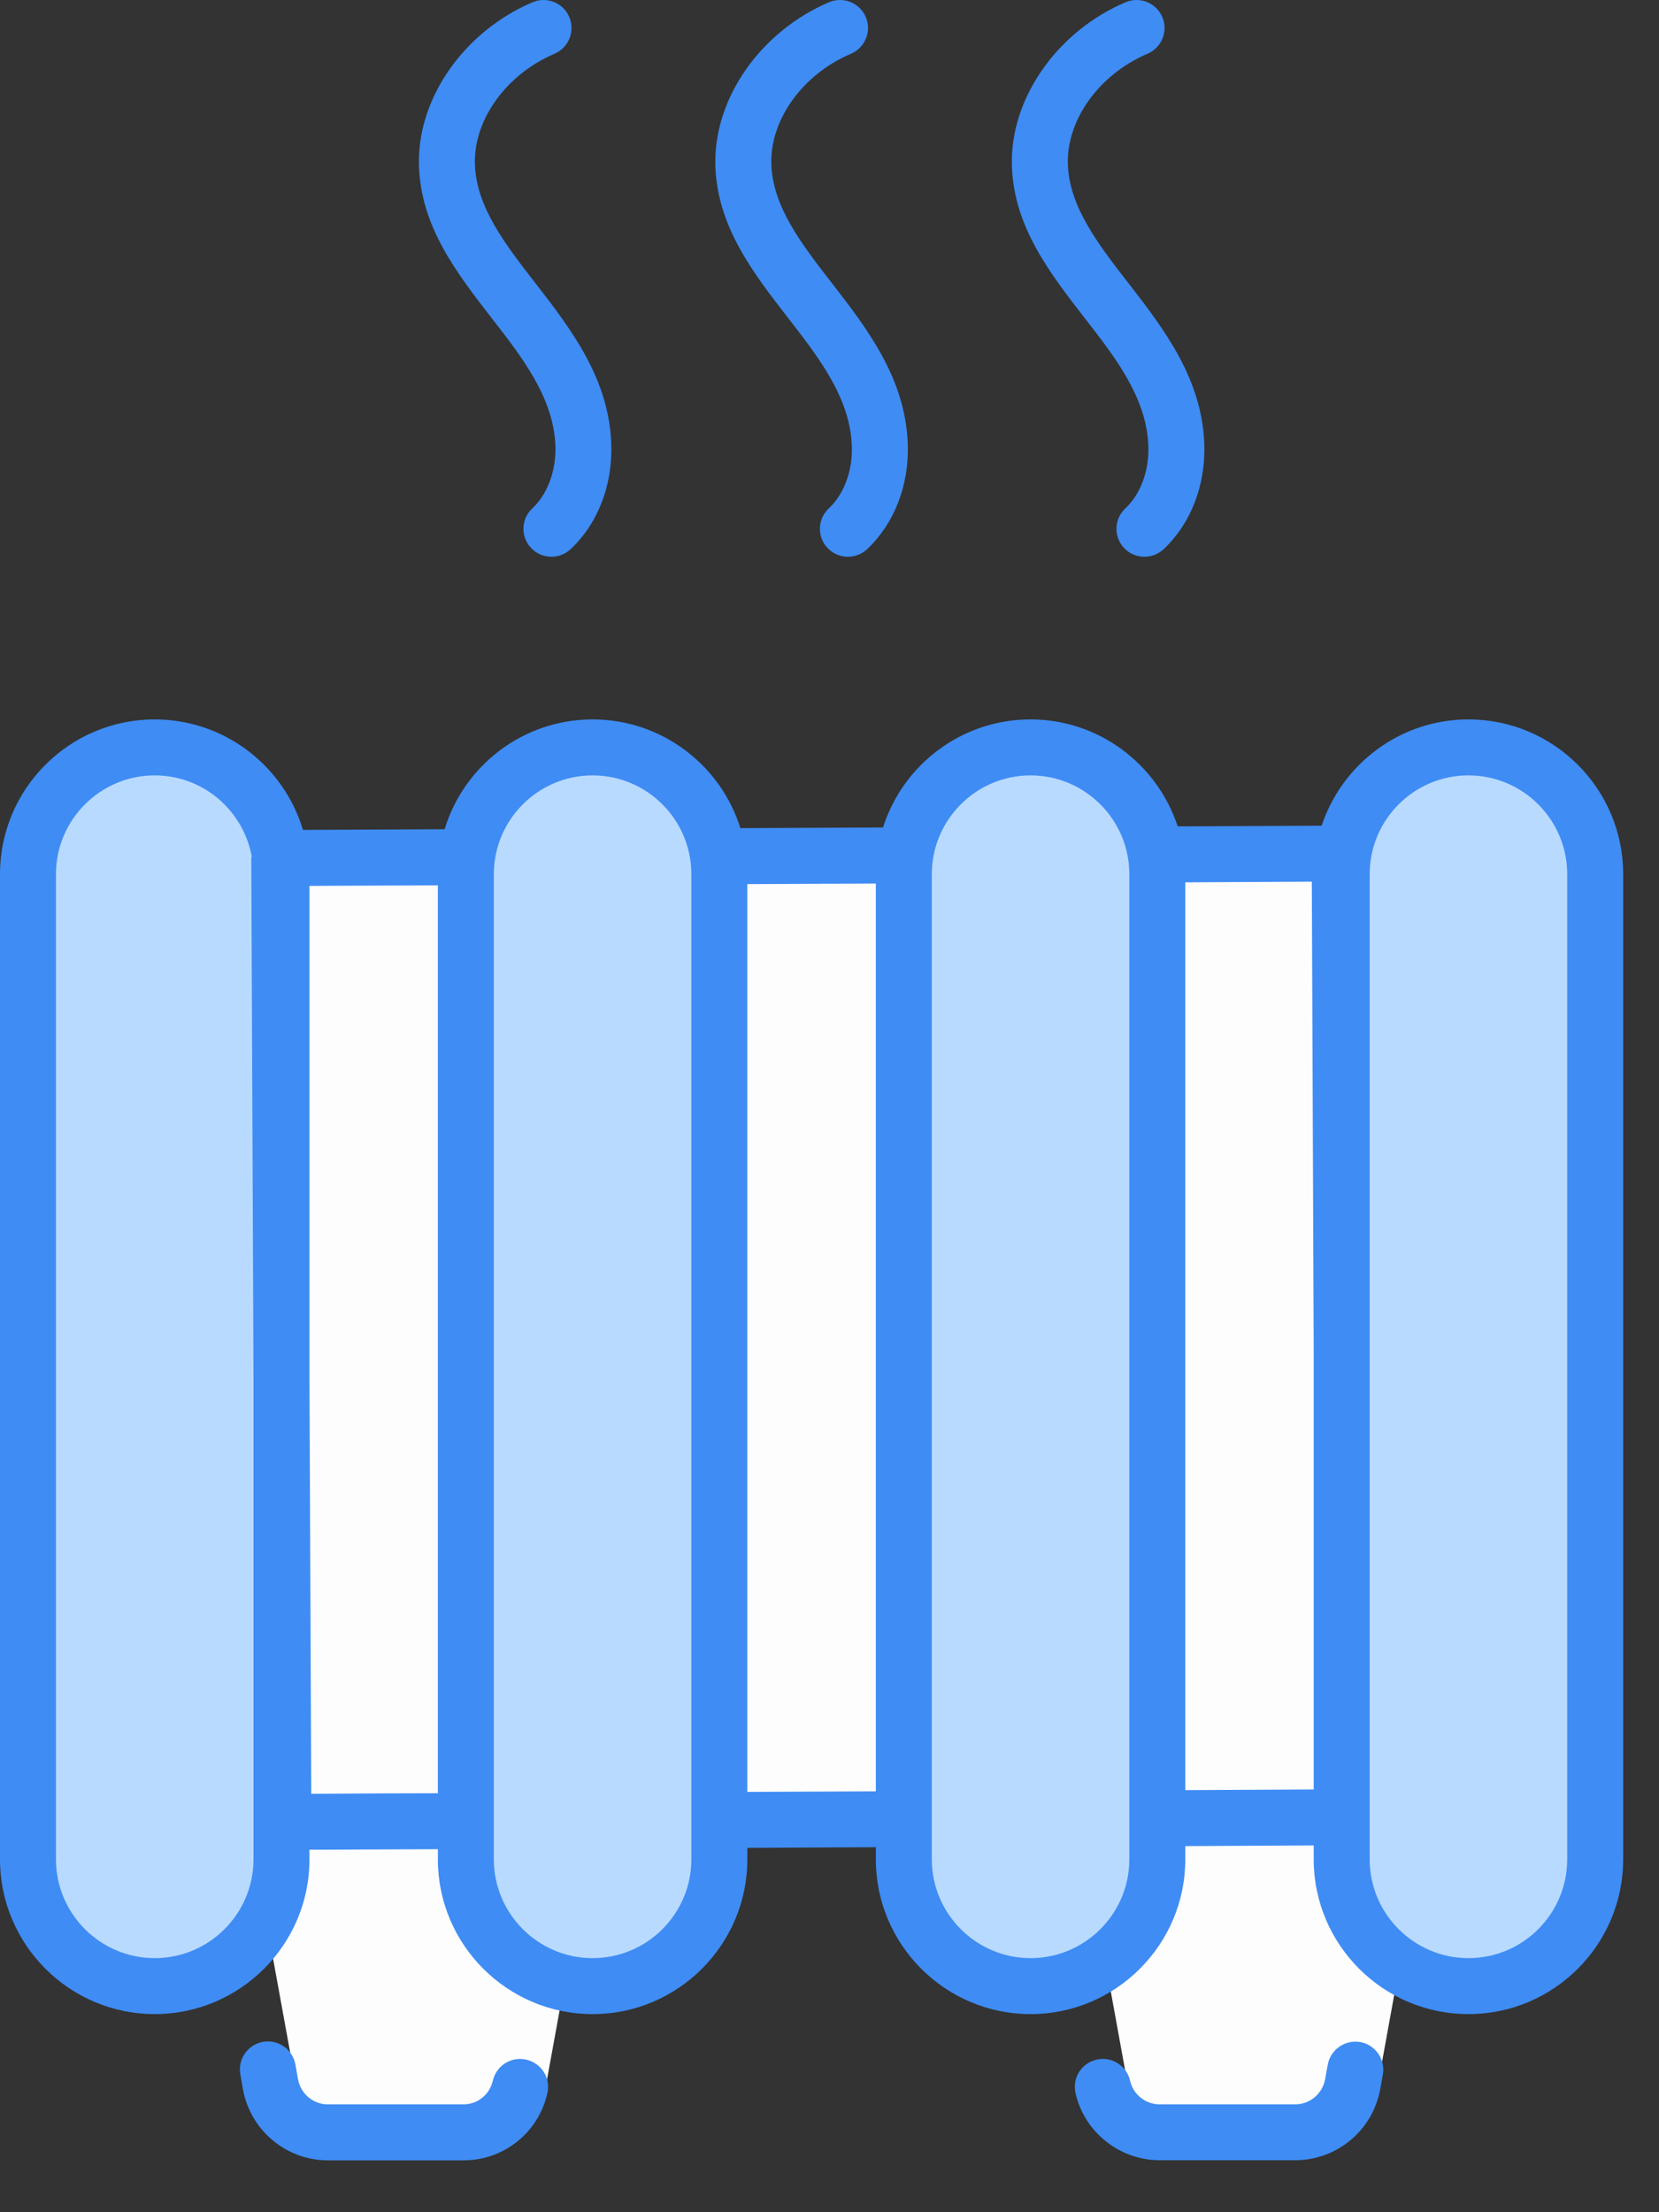 <svg width="15" height="20" viewBox="0 0 15 20" fill="none" xmlns="http://www.w3.org/2000/svg">
<rect x="0" y="0" width="15" height="20" fill="#333333" stroke="none"/>
<path d="M2.773 7.737H12.36V16.47H2.773V7.737Z" fill="#FEFDFE"/>
<path d="M5.374 16.45L4.938 18.844C4.893 19.095 4.674 19.277 4.419 19.277H3.195C2.94 19.277 2.721 19.095 2.676 18.844L2.24 16.45H5.374Z" fill="#FEFDFE"/>
<path d="M12.894 16.45L12.459 18.844C12.413 19.095 12.195 19.277 11.94 19.277H10.715C10.46 19.277 10.242 19.095 10.196 18.844L9.761 16.45H12.894Z" fill="#FEFDFE"/>
<path d="M2.774 7.903V16.81C2.774 17.443 2.261 17.956 1.628 17.956C0.995 17.956 0.482 17.443 0.482 16.81V7.903C0.482 7.27 0.995 6.757 1.628 6.757C2.261 6.757 2.774 7.27 2.774 7.903Z" fill="#B8DAFF"/>
<path d="M6.733 7.903V16.81C6.733 17.443 6.22 17.956 5.587 17.956C4.954 17.956 4.441 17.443 4.441 16.81V7.903C4.441 7.27 4.954 6.757 5.587 6.757C6.22 6.757 6.733 7.27 6.733 7.903Z" fill="#B8DAFF"/>
<path d="M10.693 7.903V16.81C10.693 17.443 10.18 17.956 9.547 17.956C8.914 17.956 8.401 17.443 8.401 16.81V7.903C8.401 7.27 8.914 6.757 9.547 6.757C10.18 6.757 10.693 7.27 10.693 7.903Z" fill="#B8DAFF"/>
<path d="M14.45 7.903V16.81C14.45 17.443 13.937 17.956 13.304 17.956C12.671 17.956 12.158 17.443 12.158 16.81V7.903C12.158 7.27 12.671 6.757 13.304 6.757C13.937 6.757 14.45 7.27 14.45 7.903Z" fill="#B8DAFF"/>
<path d="M4.759 18.621C4.622 18.589 4.487 18.675 4.456 18.811C4.427 18.937 4.318 19.025 4.191 19.025H2.964C2.833 19.025 2.719 18.93 2.695 18.8L2.671 18.665C2.646 18.527 2.516 18.435 2.377 18.46C2.24 18.485 2.148 18.616 2.173 18.754L2.197 18.891C2.266 19.262 2.589 19.531 2.964 19.531H4.191C4.556 19.531 4.868 19.281 4.949 18.924C4.981 18.787 4.895 18.652 4.759 18.621Z" fill="#3F8CF4"/>
<path d="M12.3 18.462C12.164 18.437 12.03 18.528 12.005 18.666L11.981 18.798C11.957 18.93 11.843 19.025 11.71 19.025H10.485C10.358 19.025 10.245 18.935 10.218 18.812C10.188 18.676 10.053 18.59 9.917 18.62C9.78 18.65 9.694 18.785 9.724 18.921C9.802 19.274 10.122 19.53 10.485 19.53H11.71C12.086 19.53 12.41 19.262 12.479 18.89L12.503 18.756C12.528 18.619 12.437 18.487 12.3 18.462Z" fill="#3F8CF4"/>
<path d="M10.375 0.486C10.504 0.431 10.564 0.282 10.509 0.154C10.454 0.025 10.306 -0.034 10.177 0.02C9.556 0.285 9.133 0.891 9.149 1.494C9.164 2.047 9.491 2.467 9.806 2.874C10.076 3.221 10.37 3.594 10.383 4.036C10.39 4.258 10.312 4.468 10.175 4.596C10.073 4.691 10.067 4.851 10.162 4.953C10.258 5.056 10.418 5.06 10.52 4.966C10.765 4.736 10.9 4.392 10.889 4.021C10.871 3.433 10.534 2.986 10.206 2.564C9.928 2.206 9.666 1.868 9.655 1.481C9.644 1.08 9.941 0.671 10.375 0.486Z" fill="#3F8CF4"/>
<path d="M7.694 0.486C7.823 0.431 7.883 0.282 7.828 0.154C7.773 0.025 7.625 -0.034 7.496 0.02C6.875 0.285 6.452 0.891 6.468 1.494C6.483 2.047 6.81 2.467 7.125 2.874C7.394 3.221 7.689 3.594 7.702 4.036C7.709 4.258 7.631 4.468 7.494 4.596C7.392 4.691 7.386 4.851 7.481 4.953C7.577 5.056 7.737 5.06 7.839 4.966C8.084 4.736 8.219 4.392 8.208 4.021C8.19 3.433 7.853 2.986 7.525 2.564C7.247 2.206 6.985 1.868 6.974 1.481C6.963 1.08 7.259 0.671 7.694 0.486Z" fill="#3F8CF4"/>
<path d="M5.014 0.486C5.142 0.431 5.202 0.282 5.147 0.154C5.093 0.025 4.944 -0.034 4.816 0.02C4.194 0.285 3.771 0.891 3.788 1.494C3.803 2.047 4.129 2.467 4.444 2.874C4.714 3.221 5.008 3.594 5.022 4.036C5.028 4.258 4.95 4.468 4.813 4.596C4.711 4.691 4.705 4.851 4.801 4.953C4.896 5.056 5.057 5.06 5.158 4.966C5.404 4.736 5.538 4.392 5.527 4.021C5.51 3.433 5.172 2.986 4.844 2.564C4.566 2.206 4.304 1.868 4.294 1.481C4.283 1.08 4.579 0.671 5.014 0.486Z" fill="#3F8CF4"/>
<path d="M13.277 6.504C12.659 6.504 12.134 6.908 11.95 7.465L10.648 7.471C10.465 6.911 9.938 6.504 9.318 6.504C8.693 6.504 8.163 6.915 7.984 7.481L6.694 7.487C6.517 6.918 5.985 6.504 5.358 6.504C4.728 6.504 4.194 6.923 4.02 7.497L2.739 7.503C2.567 6.926 2.031 6.504 1.399 6.504C0.628 6.504 0 7.131 0 7.903V16.81C0 17.581 0.628 18.209 1.399 18.209C2.17 18.209 2.798 17.581 2.798 16.81V16.723L3.959 16.718V16.81C3.959 17.581 4.587 18.209 5.358 18.209C6.13 18.209 6.757 17.581 6.757 16.81V16.706L7.919 16.7V16.81C7.919 17.581 8.546 18.209 9.318 18.209C10.089 18.209 10.717 17.581 10.717 16.81V16.69L11.878 16.684V16.81C11.878 17.581 12.506 18.209 13.277 18.209C14.049 18.209 14.676 17.581 14.676 16.81V7.903C14.676 7.131 14.049 6.504 13.277 6.504ZM1.399 17.703C0.907 17.703 0.506 17.302 0.506 16.81V7.903C0.506 7.411 0.907 7.01 1.399 7.01C1.836 7.01 2.199 7.326 2.276 7.742C2.275 7.748 2.272 7.753 2.272 7.758L2.292 12.446V16.81C2.292 17.302 1.891 17.703 1.399 17.703ZM2.814 16.217L2.798 12.443V8.009L3.959 8.004V16.212C3.908 16.211 3.1 16.215 2.814 16.217ZM6.251 16.81C6.251 17.302 5.851 17.703 5.358 17.703C4.866 17.703 4.465 17.302 4.465 16.81C4.465 15.208 4.465 10.003 4.465 7.903C4.465 7.411 4.866 7.01 5.358 7.01C5.851 7.01 6.251 7.411 6.251 7.903V16.81ZM6.757 16.2V7.993L7.919 7.988V16.195L6.757 16.2ZM9.318 17.703C8.826 17.703 8.425 17.302 8.425 16.81C8.425 15.168 8.425 8.918 8.425 7.903C8.425 7.411 8.826 7.01 9.318 7.01C9.81 7.01 10.211 7.411 10.211 7.903V16.81C10.211 17.302 9.81 17.703 9.318 17.703ZM10.717 16.184V7.977L11.861 7.971L11.878 12.216V16.178L10.717 16.184ZM14.17 16.81C14.17 17.302 13.77 17.703 13.277 17.703C12.785 17.703 12.384 17.302 12.384 16.81C12.384 10.512 12.384 12.684 12.384 12.215V7.903C12.384 7.411 12.785 7.01 13.277 7.01C13.77 7.01 14.17 7.411 14.17 7.903V16.81Z" fill="#3F8CF4"/>
</svg>
